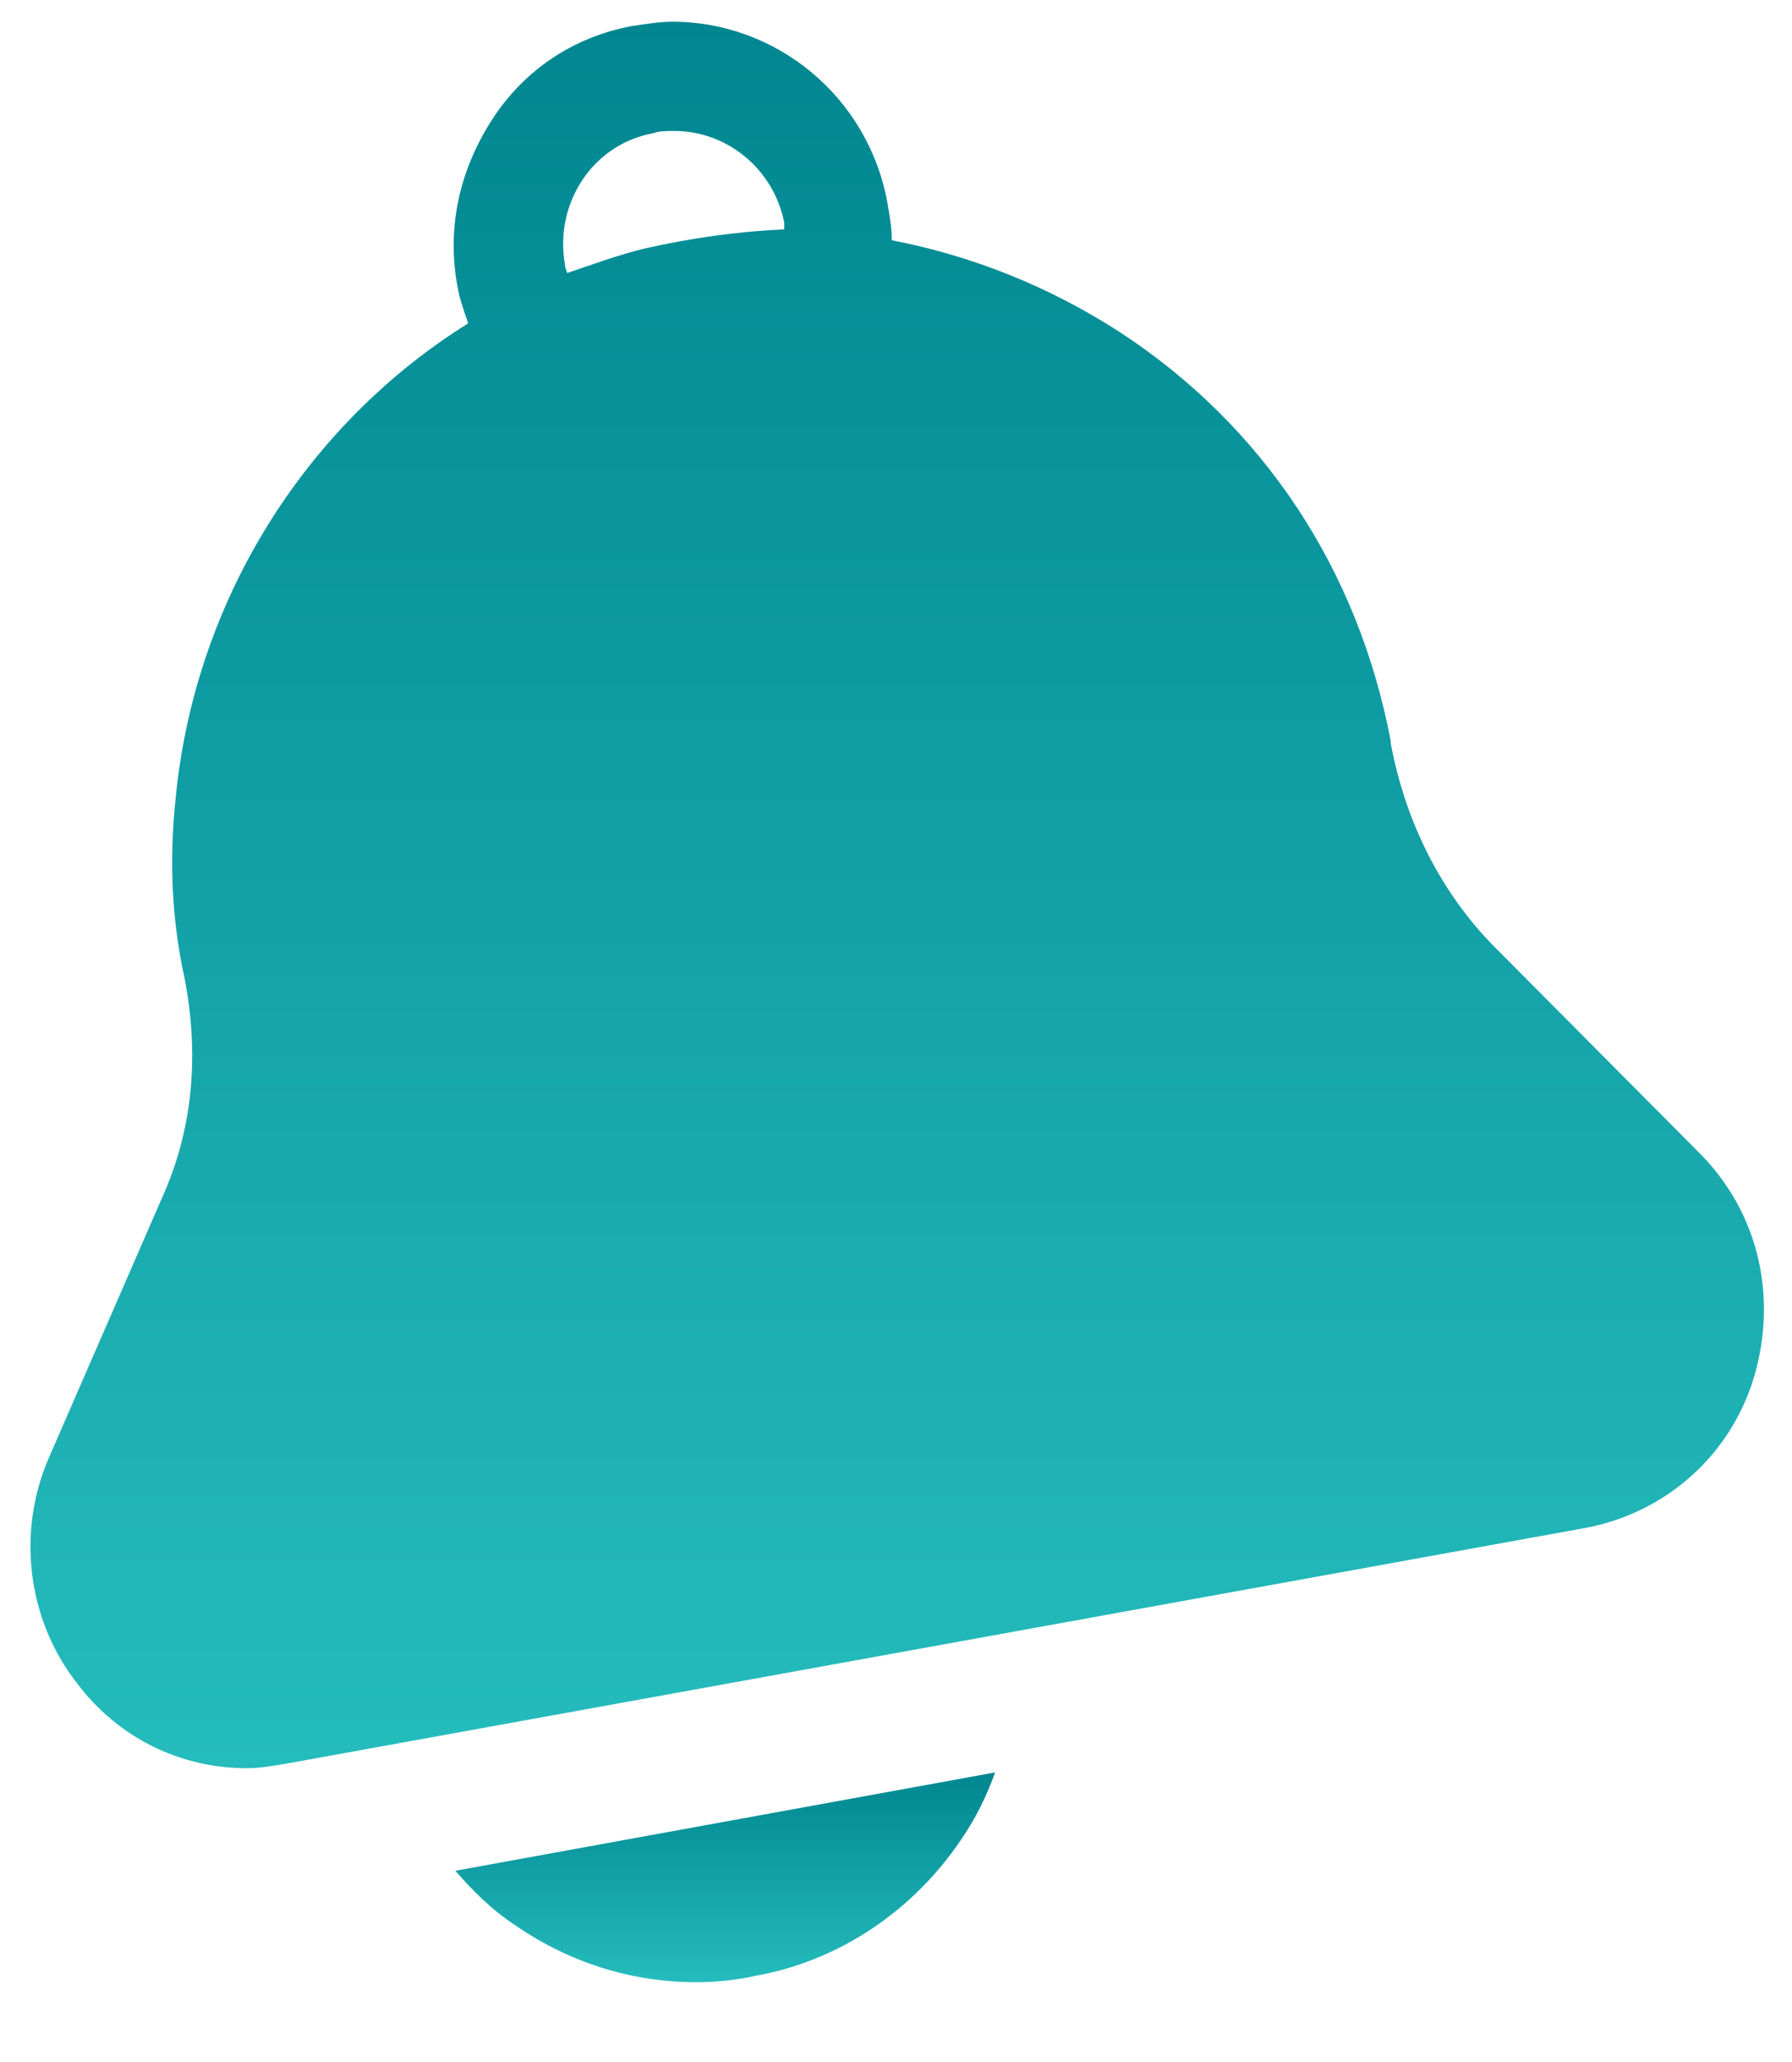 <svg width="20" height="23" viewBox="0 0 20 23" fill="none" xmlns="http://www.w3.org/2000/svg">
<path d="M18.977 12.871L16.673 10.555C16.097 9.97 15.689 9.19 15.521 8.288V8.264C15.161 6.362 14.105 4.753 12.497 3.704C11.705 3.192 10.841 2.851 9.953 2.68C9.953 2.534 9.929 2.412 9.905 2.266C9.689 1.071 8.657 0.242 7.505 0.242C7.361 0.242 7.217 0.267 7.049 0.291C6.401 0.413 5.849 0.779 5.489 1.339C5.129 1.9 4.985 2.534 5.105 3.192C5.129 3.339 5.177 3.46 5.225 3.607C3.425 4.728 2.177 6.679 1.961 8.897C1.889 9.58 1.913 10.238 2.057 10.897C2.225 11.75 2.153 12.555 1.841 13.286L0.545 16.261C0.185 17.089 0.305 18.065 0.857 18.772C1.313 19.381 2.009 19.723 2.753 19.723C2.897 19.723 3.041 19.698 3.185 19.674L17.705 17.041C18.593 16.87 19.313 16.236 19.577 15.358C19.841 14.456 19.625 13.53 18.977 12.871ZM7.169 2.778C6.881 2.851 6.617 2.948 6.329 3.046C6.329 3.022 6.305 2.997 6.305 2.948C6.185 2.266 6.617 1.608 7.289 1.486C7.361 1.461 7.433 1.461 7.529 1.461C8.105 1.461 8.633 1.876 8.753 2.485C8.753 2.51 8.753 2.534 8.753 2.558C8.225 2.583 7.697 2.656 7.169 2.778Z" fill="url(#paint0_linear_0_261)"/>
<path d="M5.754 21.477C6.354 21.891 7.05 22.11 7.77 22.11C7.986 22.11 8.226 22.086 8.442 22.037C9.378 21.867 10.194 21.306 10.722 20.526C10.89 20.282 11.01 20.038 11.106 19.77L5.082 20.867C5.274 21.087 5.49 21.306 5.754 21.477Z" fill="url(#paint1_linear_0_261)"/>
<defs>
<linearGradient id="paint0_linear_0_261" x1="10.013" y1="0.242" x2="10.013" y2="19.723" gradientUnits="userSpaceOnUse">
<stop stop-color="#008690"/>
<stop offset="1" stop-color="#25BCBD"/>
</linearGradient>
<linearGradient id="paint1_linear_0_261" x1="8.094" y1="19.77" x2="8.094" y2="22.11" gradientUnits="userSpaceOnUse">
<stop stop-color="#008690"/>
<stop offset="1" stop-color="#25BCBD"/>
</linearGradient>
</defs>
</svg>
